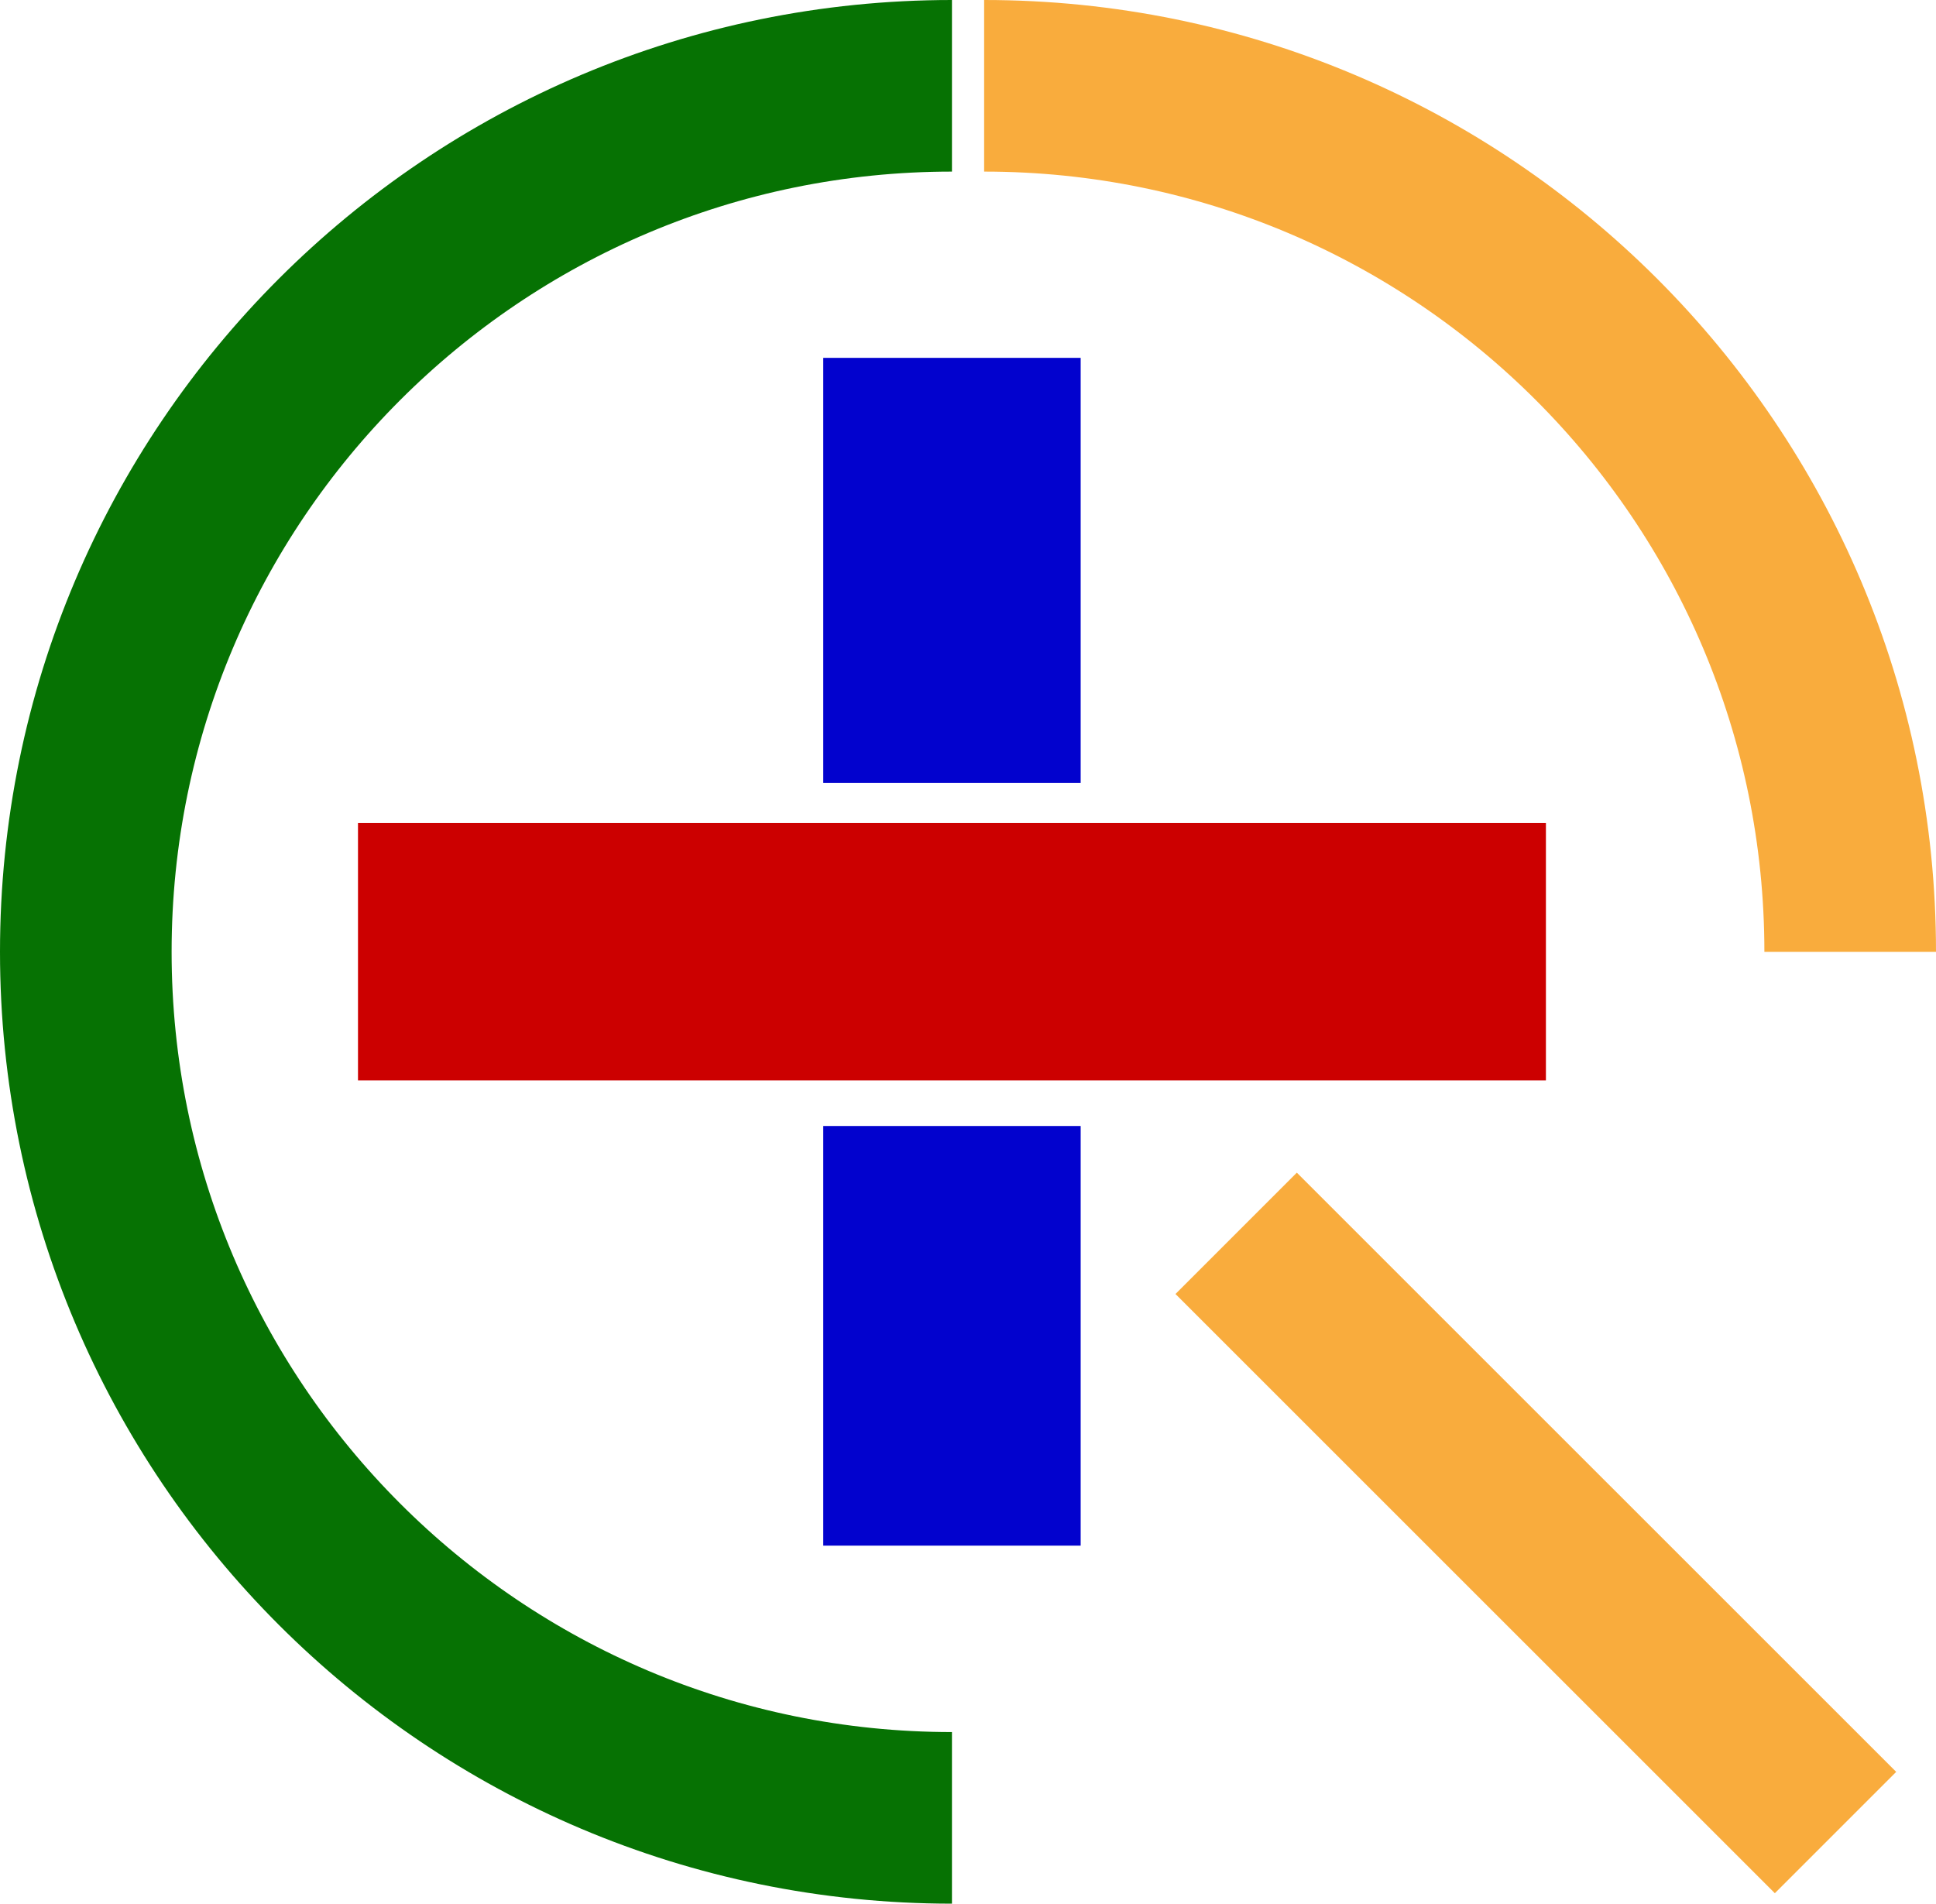 <?xml version="1.0" encoding="utf-8"?>
<!-- Generator: Adobe Illustrator 16.0.0, SVG Export Plug-In . SVG Version: 6.00 Build 0)  -->
<!DOCTYPE svg PUBLIC "-//W3C//DTD SVG 1.1//EN" "http://www.w3.org/Graphics/SVG/1.1/DTD/svg11.dtd">
<svg version="1.1" id="Layer_1" xmlns="http://www.w3.org/2000/svg" xmlns:xlink="http://www.w3.org/1999/xlink" x="0px" y="0px"
	 width="22.562px" height="22.188px" viewBox="0 0 22.562 22.188" enable-background="new 0 0 22.562 22.188" xml:space="preserve">
<g>
	<rect x="4.172" y="9.593" fill="#CC0000" width="13.844" height="3"/>
	<rect x="9.594" y="4.171" fill="#0202CE" width="3" height="4.953"/>
	<rect x="9.594" y="13.124" fill="#0202CE" width="3" height="4.891"/>
	<path fill="none" stroke="#067203" stroke-width="2" stroke-miterlimit="10" d="M11.094,1C5.519,1,1,5.519,1,11.094
		c0,5.574,4.519,10.094,10.094,10.094"/>
	<path fill="none" stroke="#F9AC3D" stroke-width="2" stroke-miterlimit="10" d="M21.562,11.094C21.562,5.519,17.043,1,11.469,1"/>
	<line fill="none" stroke="#F9AC3D" stroke-width="2" stroke-miterlimit="10" x1="14.406" y1="14.375" x2="21.391" y2="21.359"/>
</g>
</svg>
